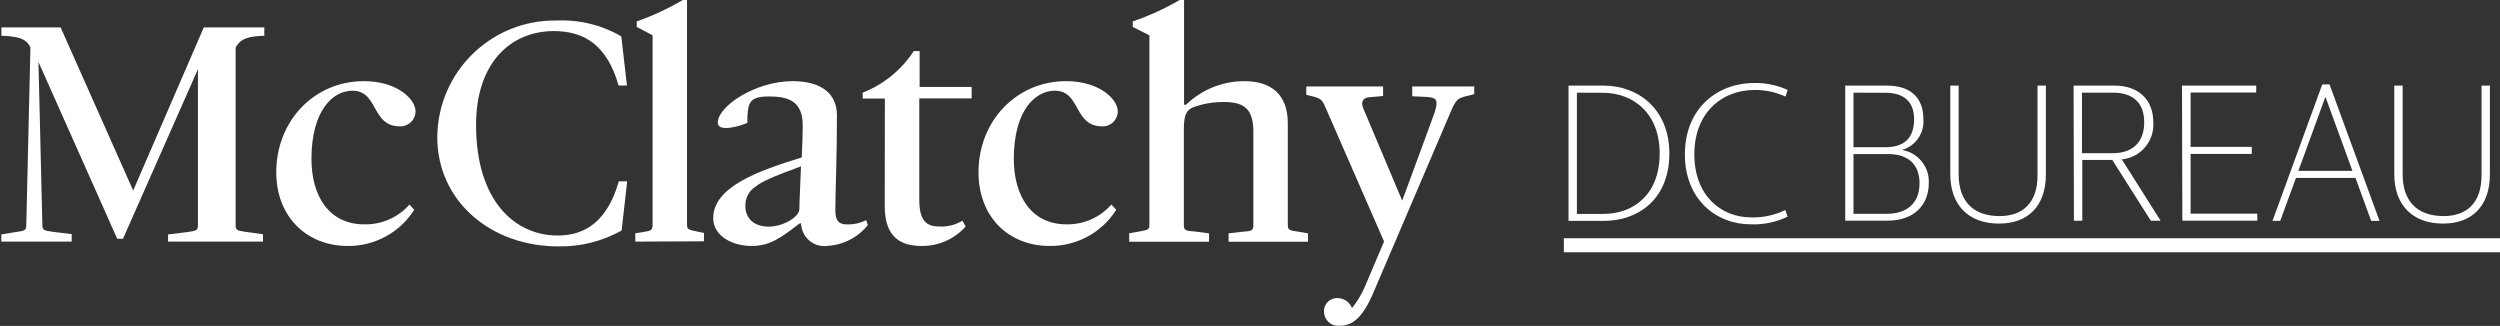 <?xml version="1.0" encoding="utf-8"?>
<!-- Generator: Adobe Illustrator 25.4.1, SVG Export Plug-In . SVG Version: 6.00 Build 0)  -->
<svg version="1.1" id="Layer_1" xmlns="http://www.w3.org/2000/svg" xmlns:xlink="http://www.w3.org/1999/xlink" x="0px" y="0px"
	 viewBox="0 0 2301.2 300" style="enable-background:new 0 0 2301.2 300;" xml:space="preserve">
<rect x="0" y="0" width="2301.2" height="300" fill="#333333" stroke="none"/>
<style type="text/css">
	.st0{fill:#FFFFFF;}
</style>
<g id="Layer_2_00000176043848496107273260000003177315738723372696_">
	<g id="sac">
		<path class="st0" d="M66,222.4H1.2v-6.6l13.2-2.2c8.3-1.1,9.8-1.5,9.8-6.5L28,43.7c-3.7-8.8-13.2-10.3-26.7-10.8v-7.7h54.5
			l66.8,150.2l65-150.2h55.7v7.7c-13.5,0.5-21.5,2-26.4,10.8v163.4c0,4.8,1.2,5.1,9,6.3l16.2,2.2v6.8h-87.4v-6.6l17.9-2.2
			c8-1.1,9.6-1.5,9.6-6.3V63.7l-69,156.1h-5.3L35.4,57L39,207c0,4.8,1.2,5.1,9,6.3l18,2.2V222.4z"/>
		<path class="st0" d="M254.3,158.5c0-47,34.7-83.8,80.6-83.8c31.4,0,47.6,17.1,47.6,27.7c0,7.7-6.2,13.9-13.9,13.9
			c-0.2,0-0.3,0-0.5,0c-26.6,0-19.5-32.8-43.7-32.8c-17.9,0-37.7,18-37.7,62.8c0,34.2,16.2,60.2,48.5,60.2
			c15.9,0.4,31.2-6.3,41.7-18.2l4.4,4.8c-13.3,21-36.5,33.6-61.4,33.3C283,226.4,254.3,200.2,254.3,158.5z"/>
		<path class="st0" d="M577.1,78.7h-7.7c-10.2-35.6-30-50.1-59.6-50.1c-39.1,0-71.6,28.5-71.6,86.5c0,69,35,101.7,75.2,101.7
			c26.3,0,46-14.2,56.2-49.9h7.7l-5.1,45.3c-17.8,9.9-37.9,15-58.3,14.6c-62.4,0-111.4-41.9-111.4-100.6
			c0.5-59.8,49.2-107.8,109-107.3c0.2,0,0.4,0,0.5,0c20.9-1,41.7,4,59.9,14.6L577.1,78.7z"/>
		<path class="st0" d="M584.8,222.4v-7.7l6-0.9c9.3-1.4,9.9-2,9.9-7.7V32.5l-14.6-7.7v-5.1c14.8-5.2,29-11.8,42.4-19.7h3.9v207
			c0,4.5,1.8,4.5,10.2,6.3l5.4,1.1v7.7L584.8,222.4z"/>
		<path class="st0" d="M737.3,205.6h-1.2c-17.6,13.6-27.8,20.8-44,20.8c-18.5,0-35.6-9.4-35.6-25.7c0-28.7,41.6-43.5,81.5-55.8
			c0.6-11.9,0.9-23,0.9-29.3c0-21.4-11.7-26.8-30.6-26.8c-11.3,0-17.6,1.5-19.5,10.6c-0.7,4.5-1,9.1-0.8,13.6
			c-6.3,3.1-27.3,9.1-27.3,0c0-15.3,34.7-38.3,69-38.3c26.6,0,40.7,11.7,40.7,31.6c0,38.3-1.5,72.7-1.5,87
			c0,10.5,3.6,13.3,11.1,13.3c6,0.1,12-1.2,17.3-4l1.5,4.6c-9,11.3-22.4,18.2-36.8,19.1c-11.6,1.8-22.5-6.2-24.3-17.8
			C737.4,207.5,737.3,206.5,737.3,205.6z M735.8,192.5c0-6.3,0.9-23,1.5-39.4c-26.4,9.7-35.9,14-41.6,18.5
			c-6.2,3.8-9.8,10.7-9.6,17.9c0,11.4,7.7,19.1,21.5,19.1S735.8,199.4,735.8,192.5z"/>
		<path class="st0" d="M814.5,90.7h-20.4v-5.4c19.3-7.6,35.7-21,47-38.3h5.4v33h47.9v10.6h-48.2v93.9c0,22.2,9.9,24,19.1,24
			c7.3,0.3,14.5-1.6,20.6-5.4l3,5.4c-10.4,11.7-25.4,18.2-41,17.9c-23.6,0-33.5-13.1-33.5-36.5L814.5,90.7z"/>
		<path class="st0" d="M900.7,158.5c0-47,34.8-83.8,80.6-83.8c31.4,0,47.6,17.1,47.6,27.7c0,7.7-6.1,13.9-13.8,13.9
			c-0.2,0-0.4,0-0.5,0c-26.7,0-19.5-32.8-43.7-32.8c-17.9,0-37.7,18-37.7,62.8c0,34.2,16.2,60.2,48.5,60.2
			c15.8,0.3,30.9-6.4,41.3-18.2l4.5,4.8c-13.3,21-36.5,33.6-61.4,33.3C928.9,226.4,900.7,200.2,900.7,158.5z"/>
		<path class="st0" d="M1039.4,222.4v-7.7l8.7-1.5c9.6-1.7,9.9-2,9.9-7.1V32.5l-15.3-7.7v-5.1c15-5.1,29.4-11.7,43.1-19.7h4.1v96.4
			h1.8c14.4-13.9,33.6-21.7,53.6-21.7c24.9,0,40.1,12.3,40.1,38.8v92.7c0,5.7,0.8,5.7,9.9,7.1l8.7,1.5v7.7h-73.1v-7.7l12.6-1.5
			c8.3-0.5,10.2-0.8,10.2-6v-86.1c0-20.5-8.1-27.3-27-27.3c-9.9-0.1-19.8,1.6-29,5.1c-6.8,3.1-8,8.8-8,21.7v86.4
			c0,5.1,1.8,5.4,10.2,6l13,1.7v7.7h-73.7v-0.1H1039.4z"/>
		<path class="st0" d="M1218.7,287.3c-0.5-6.6,4.4-12.3,11-12.9c0.6-0.1,1.3-0.1,1.9,0c5.7,0.2,10.8,3.8,12.9,9.2
			c5-6.3,9.2-13.3,12.3-20.8l17.2-40.5l-53.6-122.7c-2.7-5.7-3-8.6-11.1-10.6l-6.9-1.7v-7.7h70.7v8.8l-12.9,1.1
			c-6.3,0.6-7.7,5.1-5.1,10.8l35.6,84.4l27.5-74.7c6.6-17.6,5.7-20.2-5.7-20.8l-12.6-0.6v-9h57.1v7.1l-8.1,2
			c-8.7,2.3-9.3,3.7-17.3,23l-67.4,157.6c-10.5,24.8-20.4,30.6-31.4,30.6c-7.2,0.6-13.5-4.9-14.1-12.1
			C1218.7,287.9,1218.7,287.6,1218.7,287.3z"/>
		<path class="st0" d="M1443.8,78.8h32.4c31.4,0,60.7,21.4,60.4,63.1c-0.3,41.5-28.6,61.4-60.2,61.4h-32.6L1443.8,78.8z
			 M1451.5,85.3v111.6h24.4c27.2,0,51.5-17.3,51.8-55s-24.4-56.5-52.3-56.5L1451.5,85.3L1451.5,85.3z"/>
		<path class="st0" d="M1645.5,199.4c-10.5,5.1-22.1,7.5-33.8,7.1c-32.2,0-60.8-23-60.8-64.5s29-65.6,64-65.6
			c10.6-0.2,21,2,30.6,6.4l-2,6.1c-8.9-4.1-18.6-6.2-28.4-6.1c-30.6,0-55.5,21.4-55.5,59.2s24.3,58.1,52.3,58.1
			c10.9,0.3,21.7-2,31.4-6.8L1645.5,199.4z"/>
		<path class="st0" d="M1698.5,78.8h38.3c21.4,0,33.6,10.8,33.6,30.6c1.2,13-7.1,25.1-19.7,28.6c14.8,2.5,25.5,15.6,24.7,30.6
			c0,20.6-14.2,34.5-37.7,34.5h-39.2L1698.5,78.8L1698.5,78.8z M1706.1,85.3v50.2h29.4c16.5,0,26.4-7.7,26.4-25.7
			c0-15.9-9.1-24.4-26.4-24.4L1706.1,85.3L1706.1,85.3z M1706.1,141.8v55h30.6c19.1,0,30.2-10.2,30.2-28.1s-11-26.9-29.2-26.9
			H1706.1z"/>
		<path class="st0" d="M1802.9,160.6c0,23,11.9,38.3,37.7,38.3c21.4,0,34.9-12.3,34.9-37.4V78.8h7.7v81.7
			c0,29.2-16.5,45.3-43.1,45.3c-29.6,0-44.9-18.6-44.9-45.3V78.8h7.7L1802.9,160.6z"/>
		<path class="st0" d="M1908.7,78.8h37.7c22.1,0,35.7,12.9,35.7,34c1,17.3-11.8,32.2-29,33.9l35.7,56.5h-9l-35.5-56h-27.6v56h-7.7
			L1908.7,78.8z M1916.4,85.3V141h28.4c18.5,0,28.9-10.3,28.9-28.4s-10.3-27.3-28.9-27.3H1916.4z"/>
		<path class="st0" d="M2008.5,78.8h68.3v6.4h-60.4v50h56.3v6.5h-56.3v55h61.4v6.4h-69L2008.5,78.8z"/>
		<path class="st0" d="M2137.6,77.7h6.7l46,125.6h-7.7l-14.4-39.5h-54.8l-14.5,39.5h-7.1L2137.6,77.7z M2140.5,89.1l-24.9,68.2h49.8
			L2140.5,89.1z"/>
		<path class="st0" d="M2211.6,160.6c0,23,11.9,38.3,37.7,38.3c21.4,0,34.9-12.3,34.9-37.4V78.8h7.7v81.7
			c0,29.2-16.5,45.3-43.1,45.3c-29.6,0-44.9-18.6-44.9-45.3V78.8h7.7L2211.6,160.6z"/>
		<rect x="1439.5" y="219.3" class="st0" width="861.7" height="12.9"/>
	</g>
</g>
</svg>

